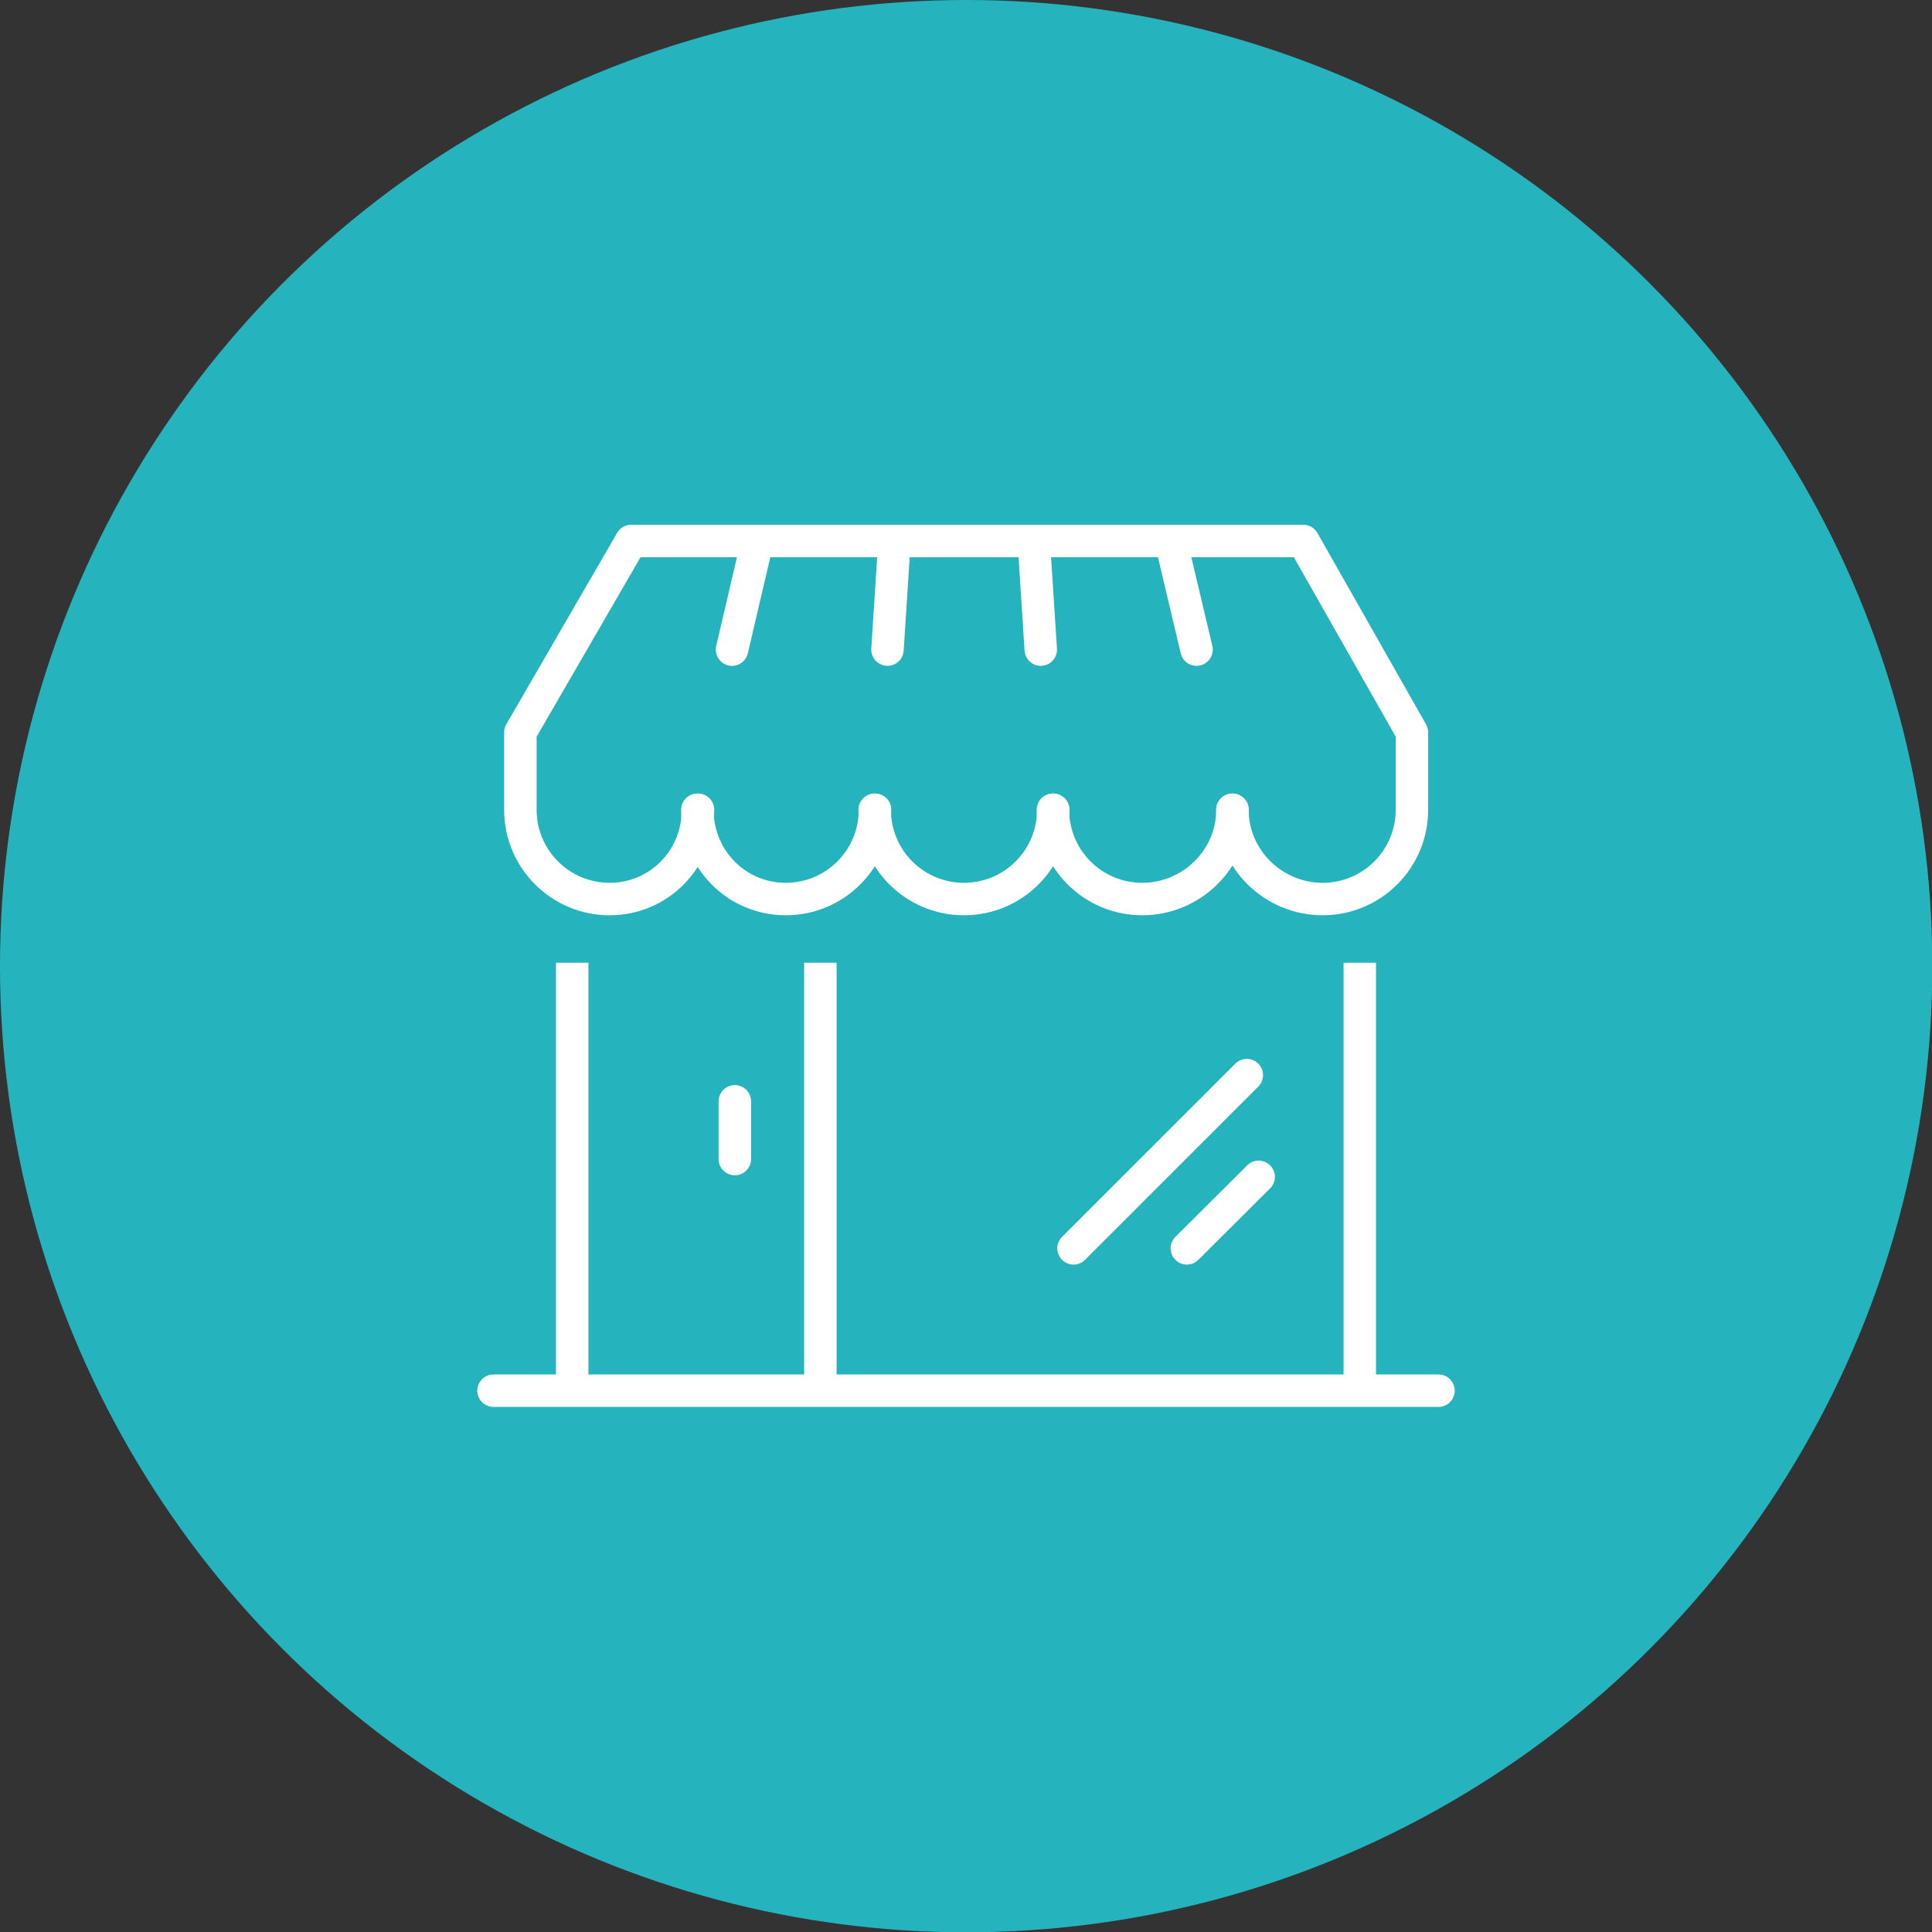 <?xml version="1.0" encoding="UTF-8"?>
<svg id="Capa_2" data-name="Capa 2" xmlns="http://www.w3.org/2000/svg" viewBox="0 0 61.89 61.89">
  <rect x="0" y="0" width="61.89" height="61.89" fill="#333333" stroke="none"/>
  <defs>
    <style>
      .cls-1 {
        fill: #25b4bd;
      }

      .cls-2, .cls-3 {
        stroke-miterlimit: 10;
      }

      .cls-2, .cls-3, .cls-4 {
        fill: none;
        stroke: #fff;
        stroke-width: 1.04px;
      }

      .cls-2, .cls-4 {
        stroke-linecap: round;
      }

      .cls-4 {
        stroke-linejoin: round;
      }
    </style>
  </defs>
  <g id="Capa_1-2" data-name="Capa 1">
    <g>
      <circle class="cls-1" cx="30.95" cy="30.95" r="30.95"/>
      <g>
        <line class="cls-2" x1="34.39" y1="39.99" x2="39.94" y2="34.44"/>
        <line class="cls-2" x1="38.02" y1="39.99" x2="40.32" y2="37.7"/>
        <g>
          <line class="cls-3" x1="18.33" y1="44.56" x2="18.33" y2="30.84"/>
          <line class="cls-3" x1="43.56" y1="30.84" x2="43.56" y2="44.56"/>
          <line class="cls-3" x1="26.28" y1="30.84" x2="26.28" y2="44.52"/>
        </g>
        <line class="cls-2" x1="23.54" y1="35.28" x2="23.54" y2="37.13"/>
        <g>
          <path class="cls-4" d="M28.03,25.94c0,1.58-1.28,2.86-2.86,2.86s-2.83-1.28-2.83-2.86"/>
          <path class="cls-4" d="M33.74,25.94c0,1.58-1.28,2.86-2.86,2.86s-2.86-1.28-2.86-2.86"/>
          <path class="cls-4" d="M39.48,25.94c0,1.58-1.31,2.86-2.89,2.86s-2.86-1.28-2.86-2.86"/>
        </g>
        <path class="cls-4" d="M39.48,25.94c0,1.58,1.31,2.86,2.89,2.86s2.86-1.28,2.86-2.86v-2.48l-3.48-6.13H20.22l-3.55,6.13v2.48c0,1.58,1.28,2.86,2.86,2.86s2.83-1.28,2.83-2.86"/>
        <g>
          <line class="cls-4" x1="28.43" y1="20.81" x2="28.65" y2="17.39"/>
          <line class="cls-4" x1="23.45" y1="20.81" x2="24.25" y2="17.39"/>
          <line class="cls-4" x1="33.34" y1="20.81" x2="33.12" y2="17.39"/>
          <line class="cls-4" x1="38.33" y1="20.81" x2="37.52" y2="17.39"/>
        </g>
        <line class="cls-4" x1="15.81" y1="44.55" x2="46.08" y2="44.55"/>
      </g>
    </g>
  </g>
</svg>